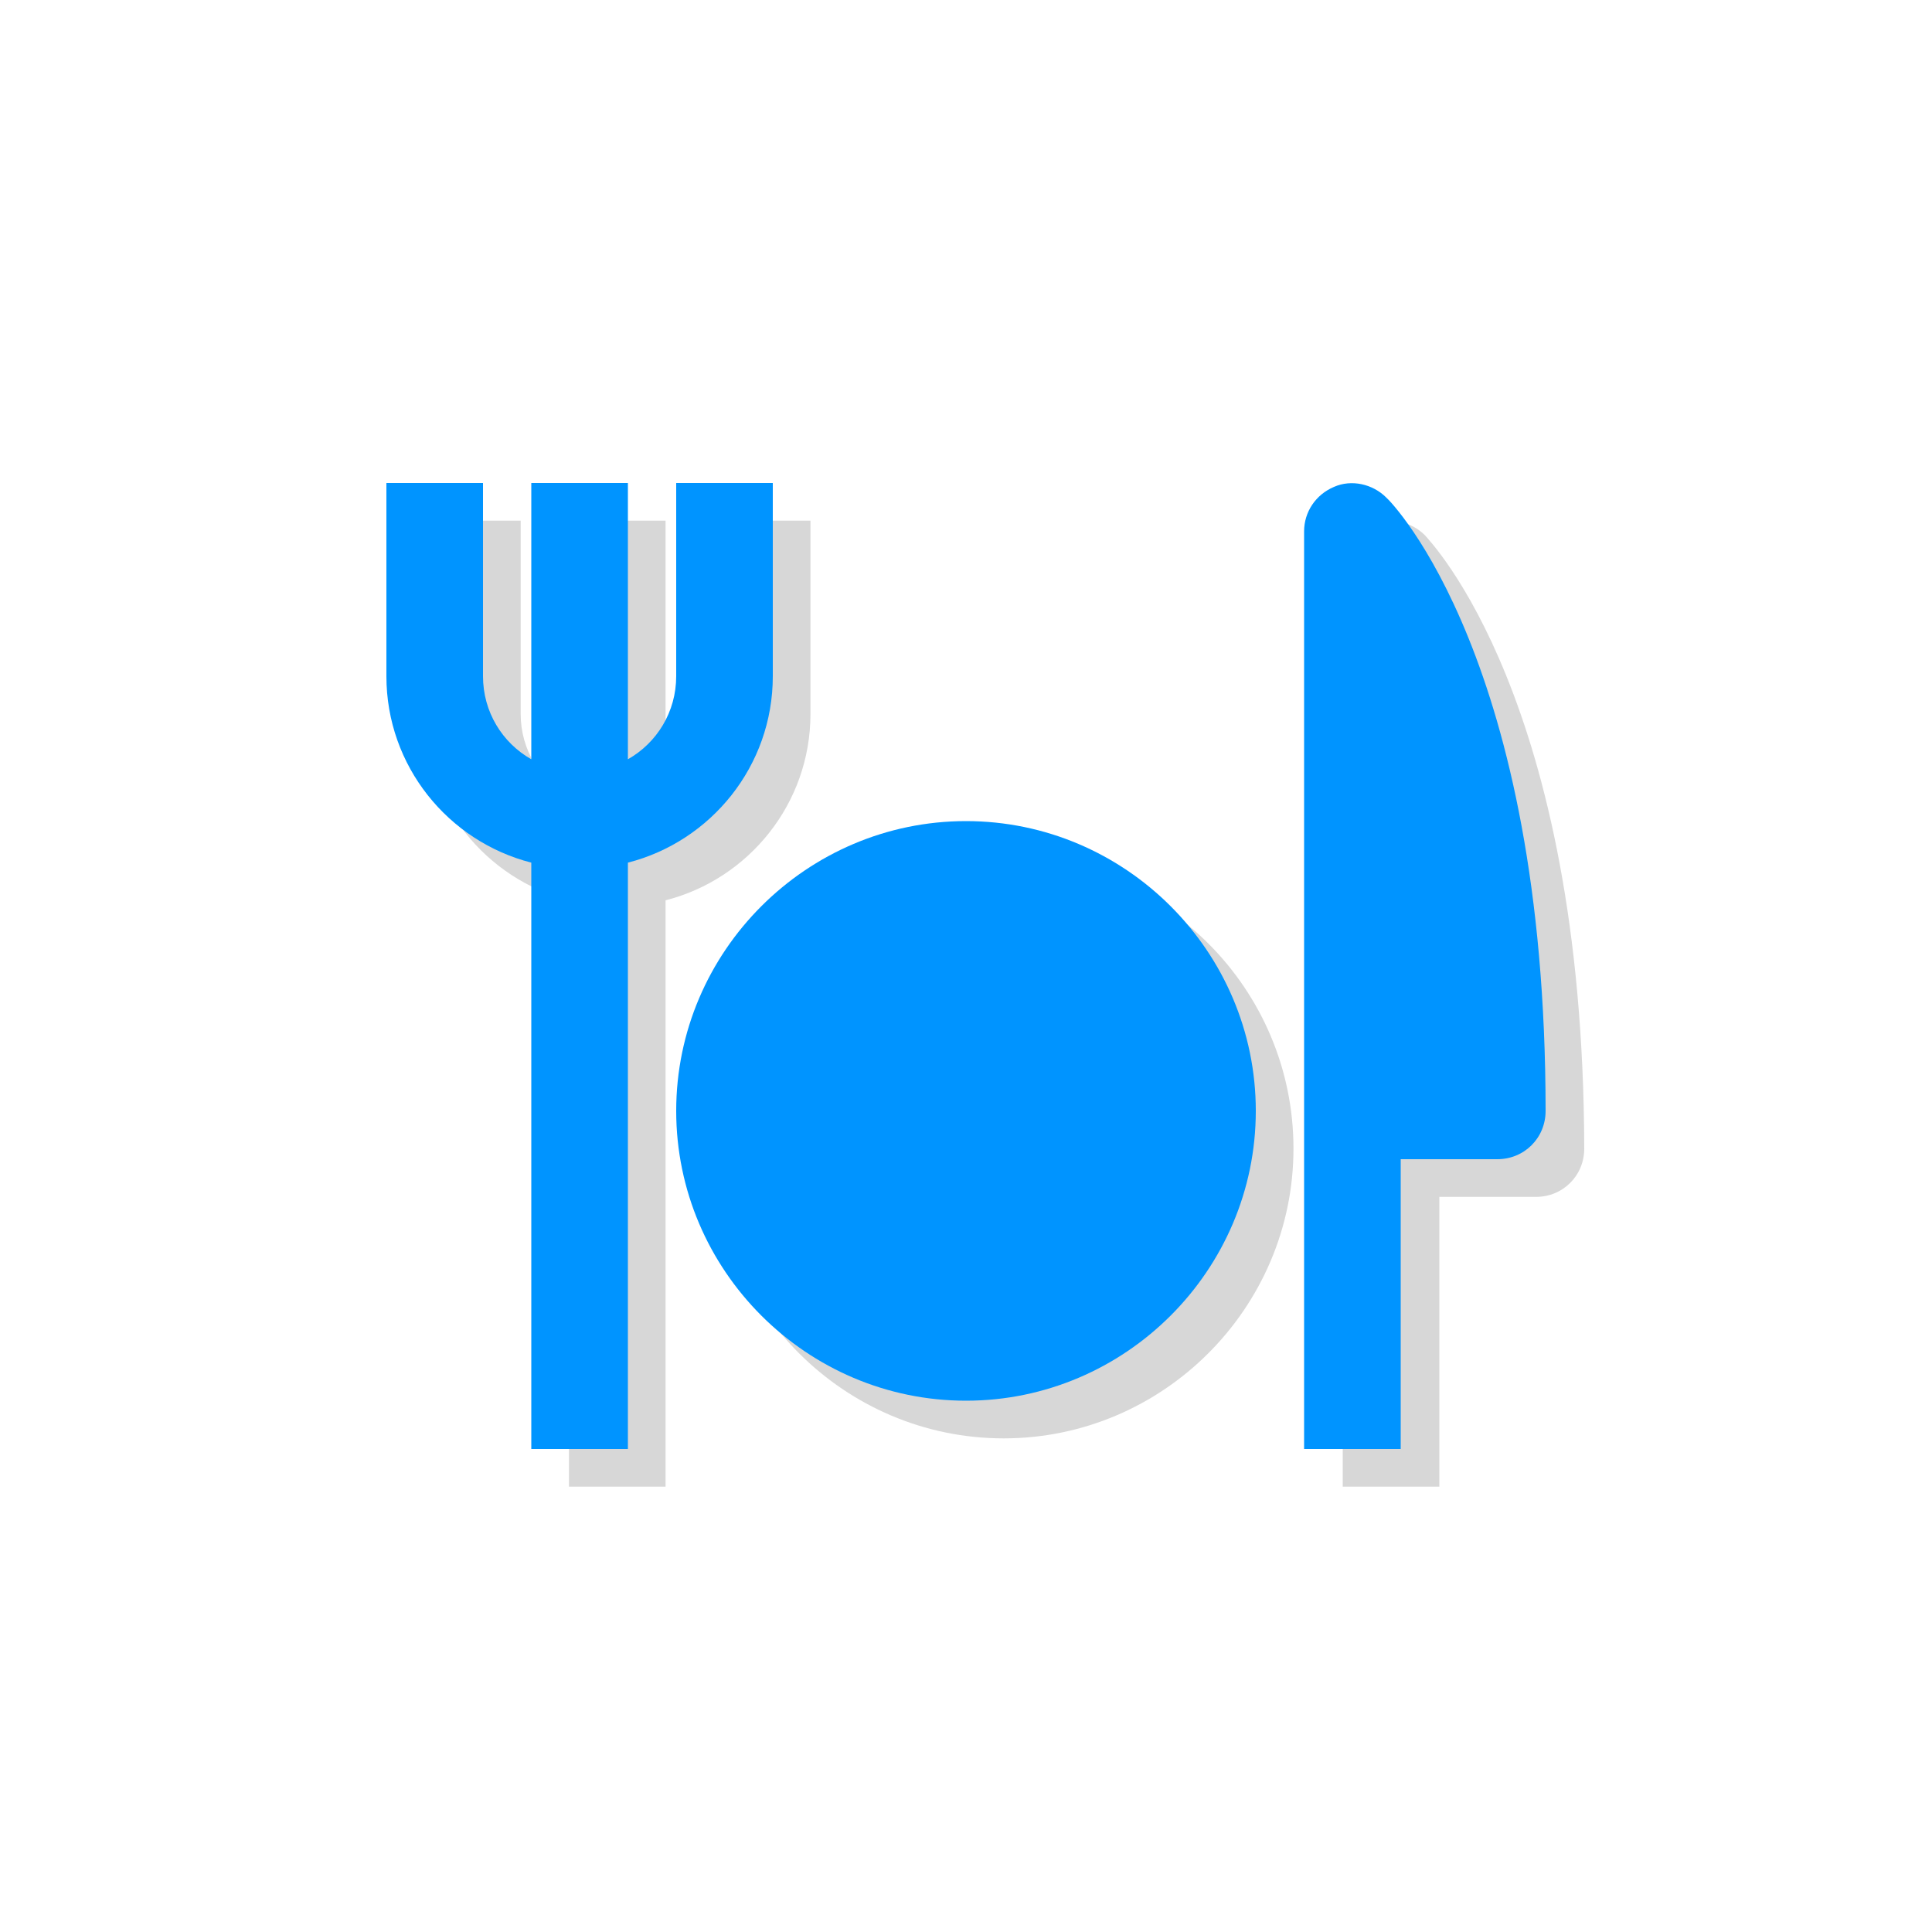 <?xml version="1.0" encoding="utf-8"?>
<!-- Generator: Adobe Illustrator 19.2.1, SVG Export Plug-In . SVG Version: 6.00 Build 0)  -->
<svg version="1.1" id="Ebene_1" xmlns="http://www.w3.org/2000/svg" xmlns:xlink="http://www.w3.org/1999/xlink" x="0px" y="0px"
	 viewBox="0 0 200 200" enable-background="new 0 0 200 200" xml:space="preserve">
<g>
	<path fill="#D7D7D7" d="M147.5,55.4c-1.4-1.4-3.6-1.9-5.4-1.1c-1.9,0.8-3.1,2.6-3.1,4.6v95h10v-30h10c2.8,0,5-2.2,5-5
		C163.9,72.4,148.1,56.1,147.5,55.4z M148.9,113.9V80.2c2.4,8,4.5,19,4.9,33.8H148.9z"/>
	<path fill="#D7D7D7" d="M83.9,73.9v-20h-10v20c0,3.7-2,6.9-5,8.6V53.9h-10v28.6c-3-1.7-5-4.9-5-8.6v-20h-10v20
		c0,9.3,6.4,17.1,15,19.3v60.7h10V93.2C77.5,91,83.9,83.2,83.9,73.9z"/>
	<path fill="#D7D7D7" d="M103.9,88.9c-16.5,0-30,13.5-30,30s13.5,30,30,30s30-13.5,30-30S120.5,88.9,103.9,88.9z"/>
</g>
<g>
	<path fill="#0094FF" d="M143.5,51.5c-1.4-1.4-3.6-1.9-5.4-1.1c-1.9,0.8-3.1,2.6-3.1,4.6v95h10v-30h10c2.8,0,5-2.2,5-5
		C160,68.5,144.2,52.1,143.5,51.5z"/>
	<path fill="#0094FF" d="M80,70V50H70v20c0,3.7-2,6.9-5,8.6V50H55v28.6c-3-1.7-5-4.9-5-8.6V50H40v20c0,9.3,6.4,17.1,15,19.3V150h10
		V89.3C73.6,87.1,80,79.3,80,70z"/>
	<path fill="#0094FF" d="M100,85c-16.5,0-30,13.5-30,30s13.5,30,30,30s30-13.5,30-30S116.5,85,100,85z"/>
</g>
</svg>
